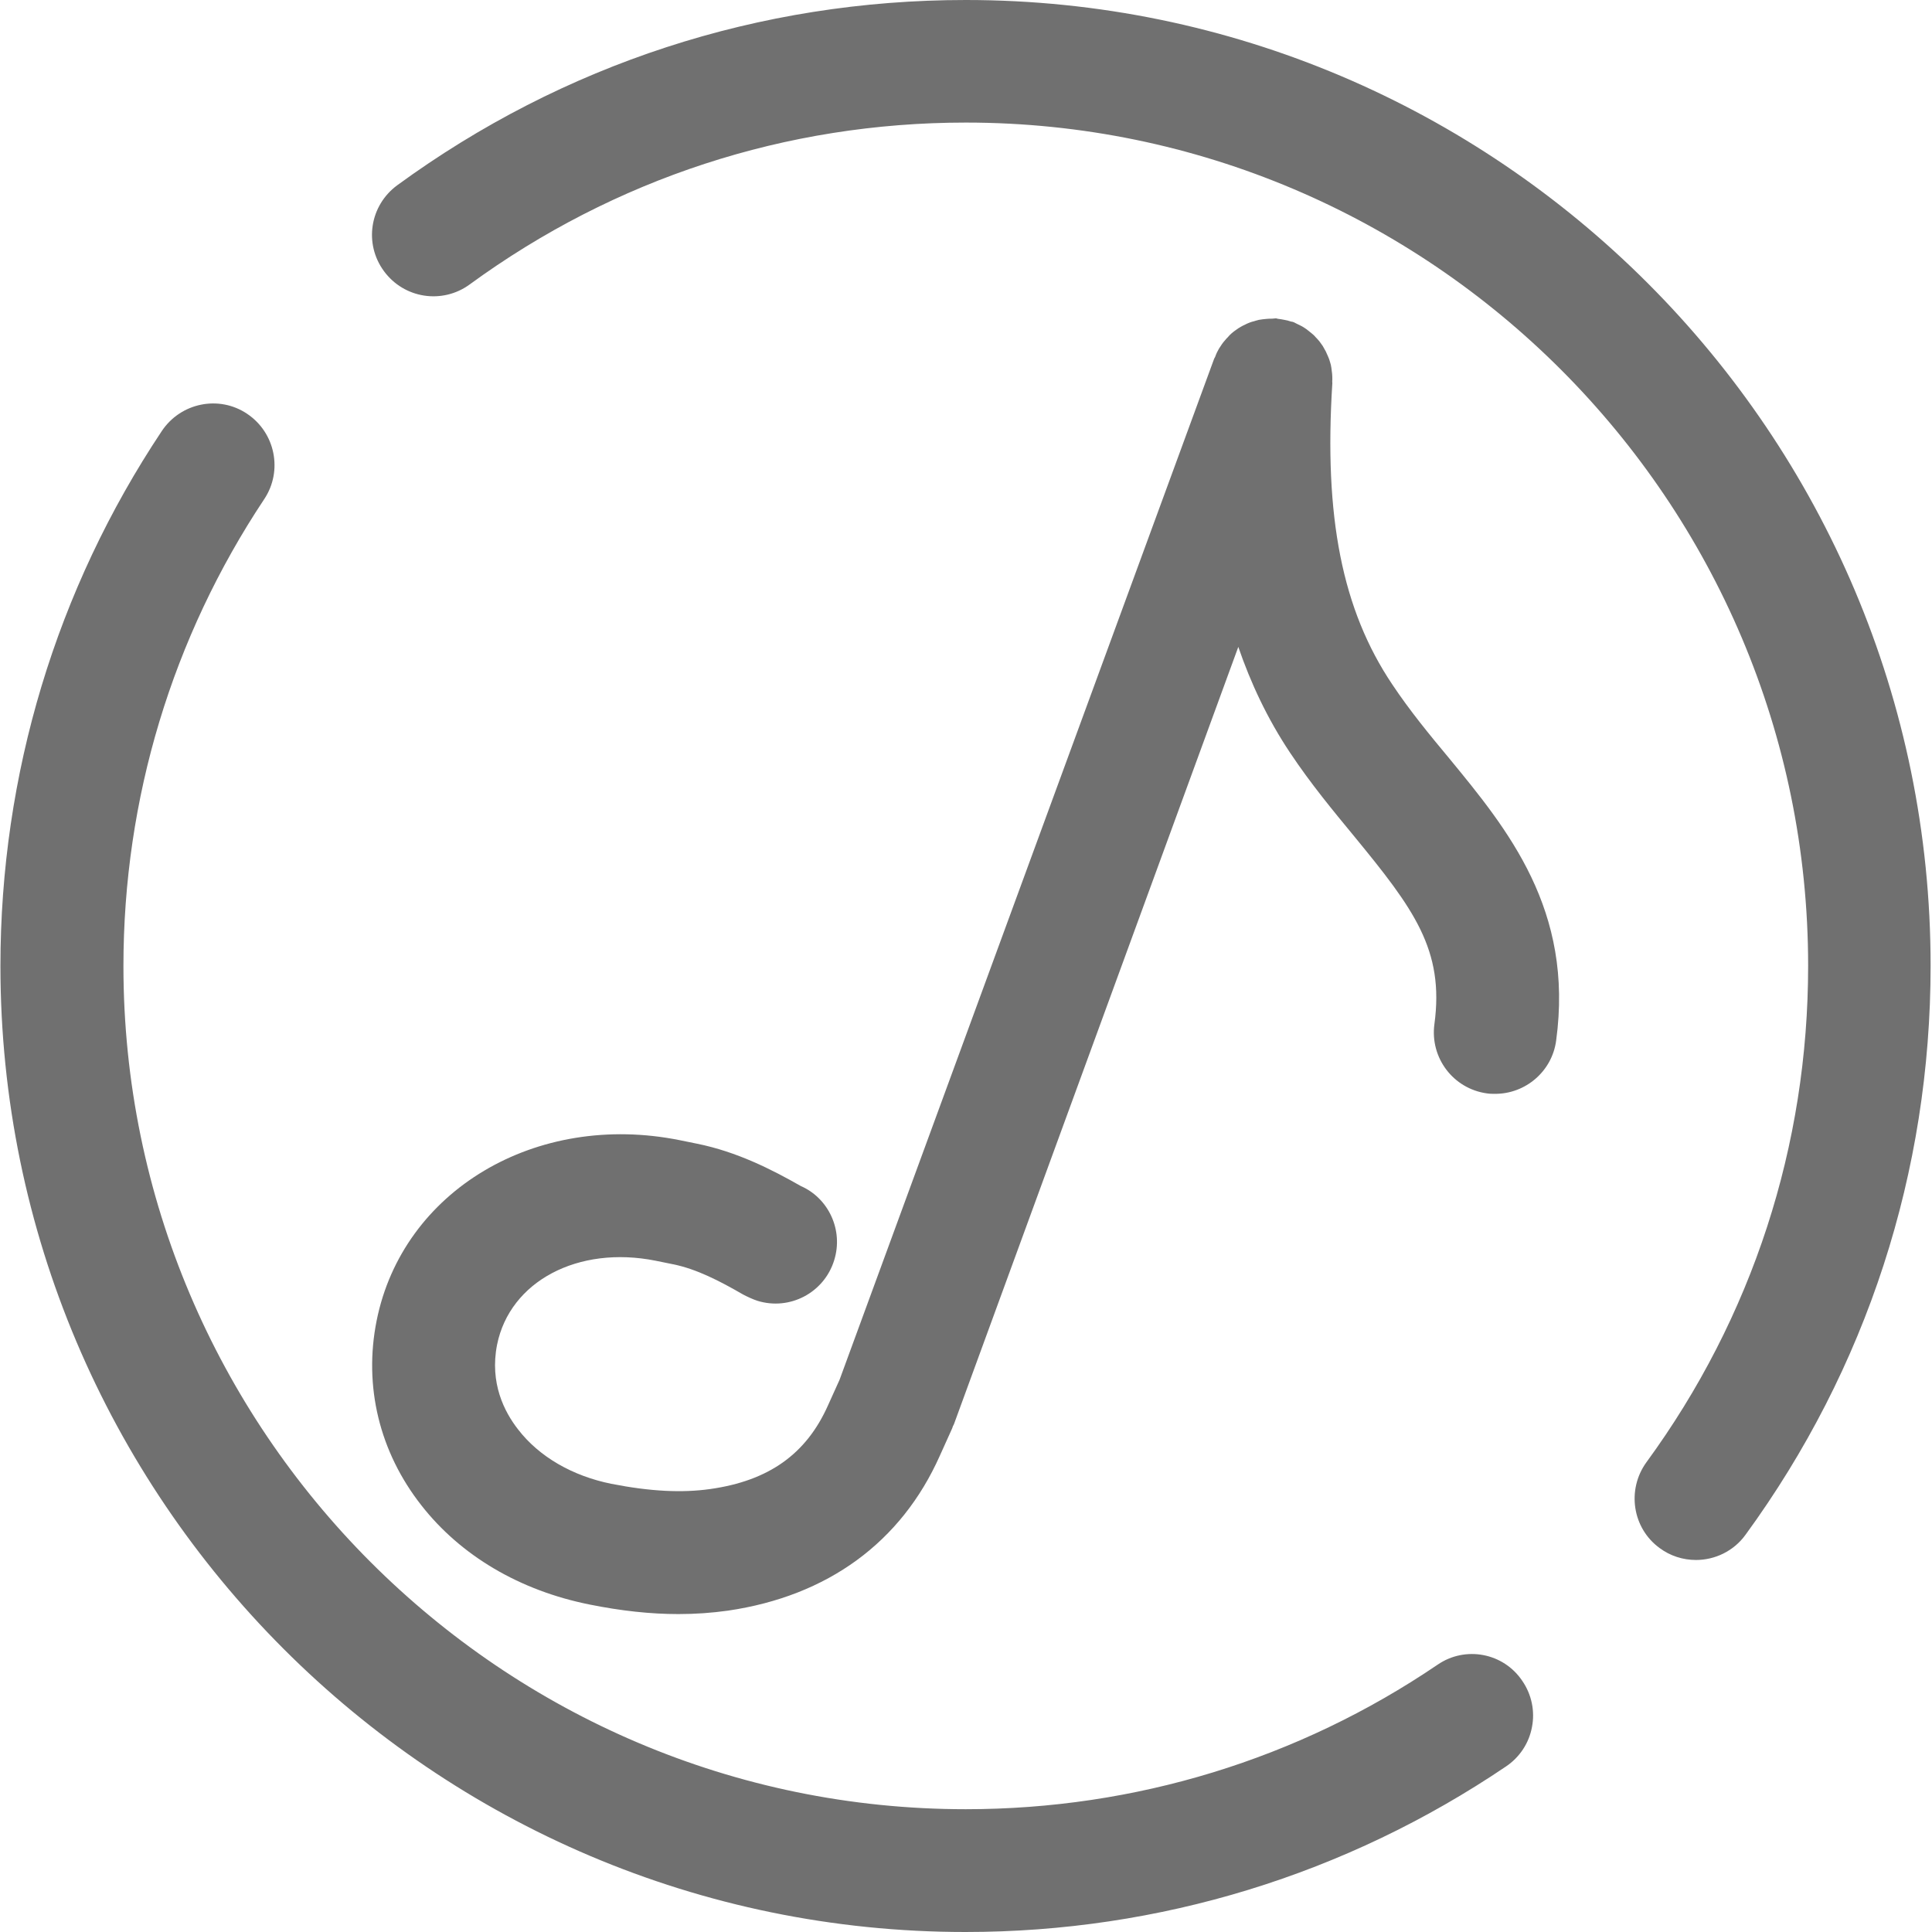 <?xml version="1.0" encoding="UTF-8"?>
<svg xmlns="http://www.w3.org/2000/svg" xmlns:xlink="http://www.w3.org/1999/xlink" width="18px" height="18px" version="1.1" viewBox="0 0 18 18">
<!--Generator: Sketch 53.2 (72643) - https://sketchapp.com-->
  <title>
    音乐
  </title>
  <desc>
    Created with Sketch.
  </desc>
  <g id="数据中心" fill="none" fill-opacity="0.56" fill-rule="evenodd" stroke="none" stroke-width="1">
<!--<defs> <animate attributeName="transform" attributeType="XML" dur="12s" from="translate(20px, 24px) rotate(0deg)" repeatCount="indefinite" to="translate(20px, 24px) rotate(360deg)" xlink:href="#circlecircle"/> </defs>-->
    <g id="14-5比特币十年" fill="#000000" transform="translate(-1488, -161)">
      <g id="数据模块分类" transform="translate(372, 136)">
        <g id="circlecircle" transform="translate(20, 24)">
          <g id="音乐" transform="translate(1096, 1)">
            <path id="路径" d="M12.971,6.376 C12.505,5.682 12.334,4.817 12.413,3.571 C12.413,3.562 12.411,3.55 12.413,3.541 C12.413,3.52 12.413,3.501 12.411,3.482 L12.404,3.426 C12.402,3.407 12.397,3.391 12.392,3.374 C12.387,3.356 12.381,3.338 12.373,3.321 C12.366,3.304 12.359,3.29 12.352,3.274 L12.324,3.224 C12.315,3.21 12.303,3.196 12.294,3.182 C12.282,3.167 12.269,3.153 12.256,3.14 C12.245,3.126 12.231,3.114 12.216,3.102 C12.202,3.091 12.186,3.079 12.172,3.067 C12.158,3.057 12.143,3.048 12.128,3.039 L12.071,3.011 C12.062,3.006 12.055,3.002 12.045,2.999 C12.039,2.997 12.031,2.997 12.024,2.995 C12.005,2.988 11.986,2.983 11.966,2.98 C11.947,2.976 11.928,2.973 11.912,2.971 C11.903,2.971 11.896,2.966 11.886,2.966 C11.874,2.966 11.865,2.969 11.853,2.969 C11.835,2.969 11.818,2.969 11.8,2.971 C11.776,2.973 11.753,2.976 11.729,2.98 C11.718,2.983 11.708,2.985 11.699,2.988 C11.671,2.995 11.643,3.004 11.617,3.016 L11.603,3.023 C11.572,3.037 11.544,3.053 11.518,3.072 C11.516,3.074 11.514,3.077 11.511,3.077 C11.486,3.095 11.46,3.116 11.439,3.142 L11.427,3.154 C11.406,3.177 11.387,3.201 11.371,3.227 L11.357,3.248 C11.343,3.272 11.331,3.297 11.322,3.323 C11.319,3.33 11.315,3.335 11.312,3.342 L7.822,12.855 L7.714,13.094 C7.512,13.547 7.163,13.796 6.617,13.873 C6.355,13.91 6.06,13.896 5.694,13.824 C5.334,13.751 5.024,13.573 4.828,13.319 C4.699,13.155 4.561,12.886 4.631,12.529 C4.75,11.938 5.385,11.601 6.109,11.746 L6.271,11.779 C6.491,11.823 6.711,11.938 6.922,12.06 C6.957,12.079 7.018,12.107 7.056,12.119 C7.358,12.213 7.679,12.044 7.772,11.741 C7.859,11.462 7.721,11.164 7.461,11.05 C7.189,10.895 6.866,10.731 6.496,10.656 L6.334,10.623 C4.994,10.353 3.752,11.092 3.509,12.304 C3.387,12.914 3.534,13.526 3.926,14.025 C4.291,14.492 4.839,14.818 5.493,14.949 C5.786,15.008 6.06,15.038 6.32,15.038 C6.479,15.038 6.632,15.027 6.782,15.006 C7.711,14.87 8.396,14.37 8.756,13.563 L8.871,13.308 C8.876,13.298 8.876,13.289 8.881,13.282 C8.883,13.277 8.885,13.275 8.888,13.268 L11.537,6.027 C11.652,6.362 11.807,6.695 12.02,7.014 C12.214,7.305 12.42,7.553 12.617,7.792 C13.172,8.468 13.458,8.85 13.364,9.542 C13.322,9.856 13.54,10.144 13.854,10.187 C13.88,10.191 13.906,10.191 13.931,10.191 C14.212,10.191 14.459,9.983 14.498,9.697 C14.665,8.477 14.046,7.727 13.5,7.063 C13.32,6.847 13.135,6.622 12.971,6.376 L12.971,6.376 Z"/>
            <path id="形状" fill-rule="nonzero" d="M13.393,15.51 C12.095,16.391 10.574,16.856 8.998,16.856 C4.671,16.856 1.15,13.331 1.15,9 C1.15,7.443 1.604,5.94 2.462,4.65 C2.637,4.387 2.565,4.031 2.302,3.855 C2.04,3.679 1.684,3.752 1.508,4.015 C0.524,5.492 0.004,7.216 0.004,9 C0.004,13.962 4.038,18 8.995,18 C10.802,18 12.542,17.465 14.032,16.457 C14.158,16.372 14.245,16.241 14.273,16.091 C14.302,15.942 14.27,15.788 14.184,15.662 C14.009,15.399 13.653,15.331 13.393,15.51 L13.393,15.51 Z M8.998,0 C7.077,0 5.245,0.598 3.701,1.726 C3.445,1.914 3.389,2.27 3.577,2.526 C3.764,2.781 4.12,2.837 4.376,2.65 C5.725,1.665 7.323,1.142 8.998,1.142 C13.325,1.142 16.846,4.666 16.846,8.998 C16.846,10.674 16.326,12.274 15.339,13.624 C15.154,13.88 15.208,14.239 15.464,14.424 C15.561,14.496 15.68,14.534 15.801,14.534 C15.977,14.534 16.152,14.452 16.262,14.3 C17.392,12.752 17.987,10.918 17.987,8.998 C17.989,4.038 13.955,0 8.998,0 Z"/>
          </g>
        </g>
      </g>
    </g>
  </g>
</svg>
